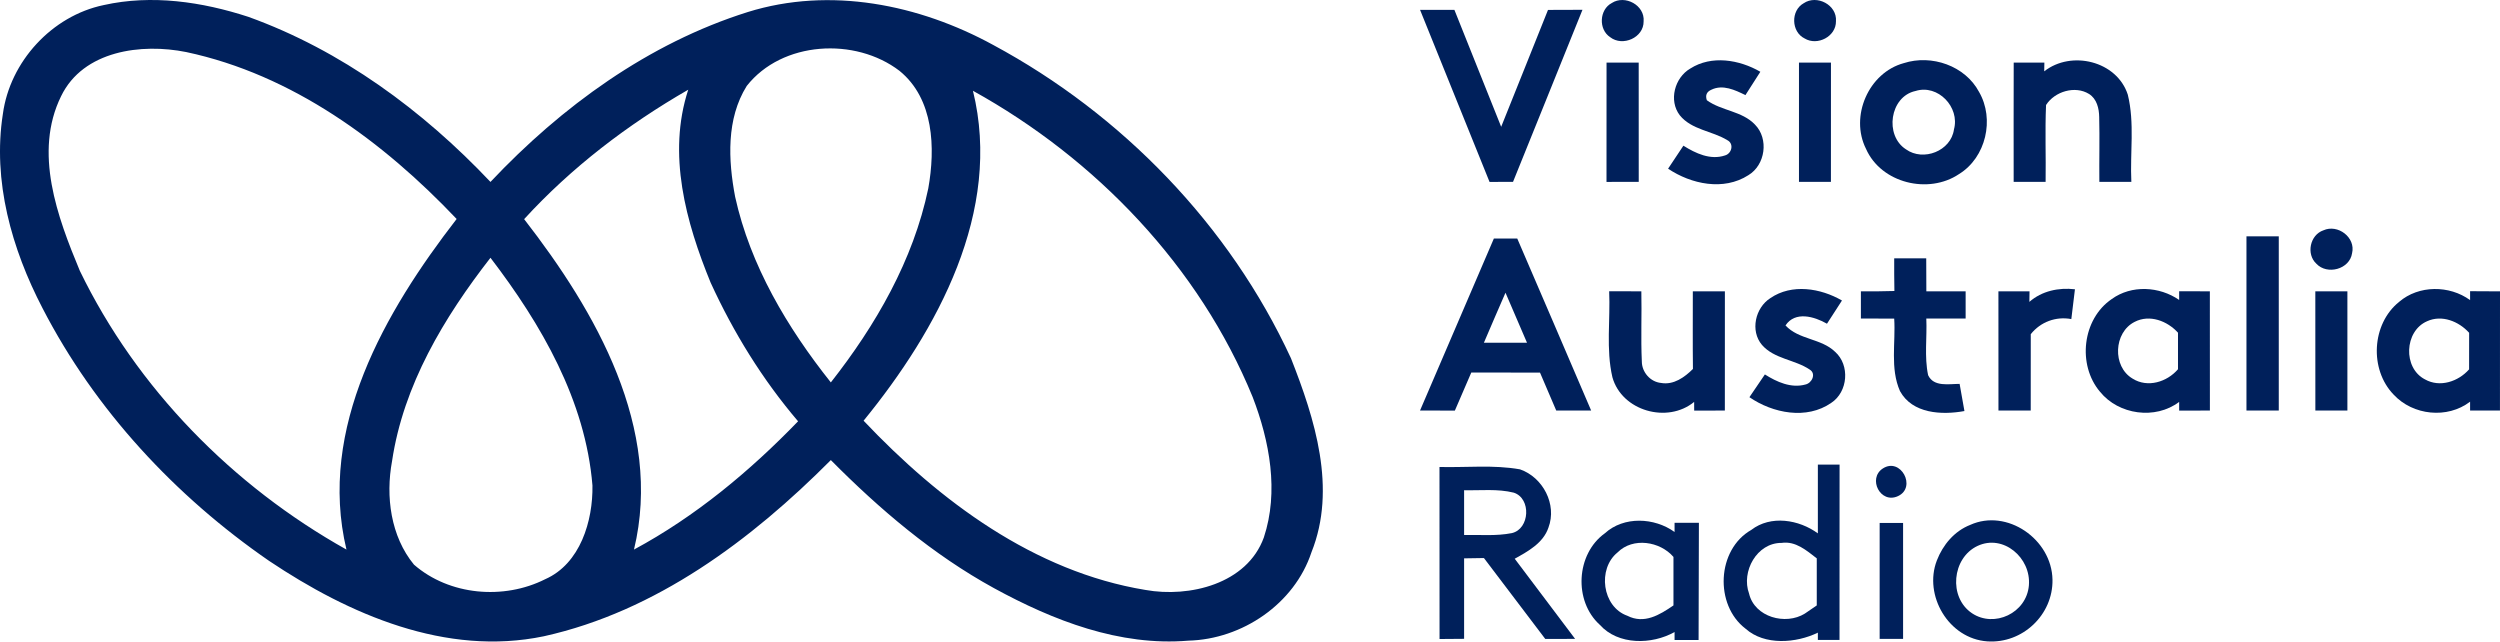 <?xml version="1.0" encoding="UTF-8" standalone="no"?>
<svg
   xmlns:dc="http://purl.org/dc/elements/1.1/"
   xmlns:cc="http://creativecommons.org/ns#"
   xmlns:rdf="http://www.w3.org/1999/02/22-rdf-syntax-ns#"
   xmlns:svg="http://www.w3.org/2000/svg"
   xmlns="http://www.w3.org/2000/svg"
   xmlns:sodipodi="http://sodipodi.sourceforge.net/DTD/sodipodi-0.dtd"
   xmlns:inkscape="http://www.inkscape.org/namespaces/inkscape"
   width="401.102pt"
   height="102.923pt"
   viewBox="0 0 401.102 102.923"
   version="1.1"
   id="svg2"
   inkscape:version="0.91 r13725"
   sodipodi:docname="Vision Australia Radio - Dark.svg">
  <defs
     id="defs58" />
  <sodipodi:namedview
     pagecolor="#ffffff"
     bordercolor="#666666"
     borderopacity="1"
     objecttolerance="10"
     gridtolerance="10"
     guidetolerance="10"
     inkscape:pageopacity="0"
     inkscape:pageshadow="2"
     inkscape:window-width="1920"
     inkscape:window-height="1017"
     id="namedview56"
     showgrid="false"
     fit-margin-top="0"
     fit-margin-left="0"
     fit-margin-right="0"
     fit-margin-bottom="0"
     inkscape:zoom="0.96"
     inkscape:cx="237.33115"
     inkscape:cy="12.880541"
     inkscape:window-x="-8"
     inkscape:window-y="-8"
     inkscape:window-maximized="1"
     inkscape:current-layer="svg2" />
  <g
     id="#fae100ff"
     transform="translate(50.923,-8.692)" />
  <path
     style="opacity:1;fill:#00205b;fill-opacity:1"
     inkscape:connector-curvature="0"
     id="path6"
     d="m 16.639,0.815 c 7.697,-1.725 15.779,-0.531 23.197,1.884 C 54.765,8.074 67.85,17.722 78.692,29.188 90.078,17.111 104.025,6.946 119.976,1.93 c 13.191,-4.114 27.483,-1.221 39.374,5.282 20.662,11.121 37.914,28.93 47.774,50.269 3.835,9.727 7.378,20.901 3.291,31.119 -2.734,8.294 -11.121,13.961 -19.733,14.186 -11.041,0.929 -21.697,-3.225 -31.212,-8.427 -9.78,-5.361 -18.34,-12.647 -26.169,-20.543 C 120.52,86.649 105.246,98.088 87.265,102.082 71.552,105.36 55.999,98.579 43.18,89.993 28.118,79.602 15.232,65.761 6.819,49.438 1.882,39.937 -1.223,29.042 0.462,18.279 1.59,9.892 8.332,2.54 16.639,0.815 M 9.805,15.426 C 5.359,24.463 9.208,34.801 12.804,43.44 21.947,62.311 37.341,77.97 55.588,88.175 50.93,68.707 61.772,49.982 73.264,35.133 61.48,22.712 46.909,11.976 29.883,8.353 22.704,6.906 13.361,8.101 9.805,15.426 M 119.804,13.794 c -3.291,5.268 -2.973,11.904 -1.858,17.782 2.428,11.028 8.387,21.02 15.354,29.779 7.206,-9.17 13.231,-19.601 15.633,-31.119 1.155,-6.476 0.916,-14.372 -4.618,-18.871 -7.1,-5.428 -18.831,-4.791 -24.511,2.428 m 36.295,0.77 c 4.764,19.335 -5.68,38.392 -17.544,52.936 12.169,12.859 27.364,24.219 45.213,27.151 7.073,1.274 16.309,-0.969 19.003,-8.413 2.442,-7.365 0.929,-15.46 -1.792,-22.533 C 192.407,42.75 175.792,25.459 156.099,14.563 M 84.093,35.159 c 11.506,14.823 22.321,33.561 17.623,53.016 9.873,-5.321 18.565,-12.554 26.329,-20.583 -5.72,-6.702 -10.378,-14.266 -14.04,-22.268 -3.968,-9.701 -6.967,-20.583 -3.583,-30.933 -9.727,5.6 -18.738,12.474 -26.329,20.768 M 62.9,73.989 c -1.048,5.653 -0.226,12.05 3.517,16.601 5.68,4.95 14.398,5.693 21.06,2.336 5.627,-2.482 7.67,-9.356 7.577,-15.035 C 93.94,64.248 86.84,52.013 78.692,41.357 71.234,50.938 64.718,61.793 62.9,73.989 Z" />
  <g
     id="g4180"
     transform="translate(52.305,29.289)"
     style="fill:#00205b;fill-opacity:1">
    <path
       sodipodi:nodetypes="cccccccccccccccc"
       d="m 178.648,45.634 c 4.3,0.11 8.66,-0.38 12.92,0.38 3.67,1.27 5.97,5.62 4.56,9.35 -0.84,2.48 -3.27,3.8 -5.41,4.99 l 9.69,12.86 -4.79,0.01 -9.84,-12.98 -3.18,0.05 0,12.91 -3.94,0.03 -0.01,-27.6 m 3.95,3.73 0,7.18 c 2.55,-0.05 5.14,0.2 7.66,-0.3 2.89,-0.67 3.14,-5.57 0.31,-6.49 -2.6,-0.65 -5.32,-0.33 -7.97,-0.39 z"
       id="path44"
       inkscape:connector-curvature="0"
       style="opacity:1;fill:#00205b;fill-opacity:1" />
    <path
       sodipodi:nodetypes="cccccccccccccc"
       d="m 242.838,45.254 -0.01,28.13 -3.474,0 0,-1.17 c -3.48,1.69 -8.546,2.1 -11.606,-0.64 -5.01,-3.82 -4.61,-12.69 0.92,-15.84 3.14,-2.42 7.656,-1.66 10.686,0.55 l 0,-11.03 m -11.036,20.7 c 0.89,3.78 5.86,5.12 8.95,3.2 l 1.91,-1.31 0,-7.55 c -1.64,-1.26 -3.39,-2.81 -5.64,-2.48 -3.98,-0.03 -6.52,4.61 -5.22,8.14 z"
       id="path46"
       inkscape:connector-curvature="0"
       style="opacity:1;fill:#00205b;fill-opacity:1" />
    <path
       sodipodi:nodetypes="sss"
       d="m 249.778,45.874 c 2.87,-1.86 5.469,3.014 2.44,4.43 -2.832,1.324 -4.912,-2.828 -2.44,-4.43 z"
       id="path48"
       inkscape:connector-curvature="0"
       style="opacity:1;fill:#00205b;fill-opacity:1" />
    <path
       sodipodi:nodetypes="cccccccccccccc"
       d="m 205.178,56.274 c 3.05,-2.78 7.956,-2.54 11.186,-0.21 l 0,-1.47 3.904,0 -0.05,18.8 -3.854,0 0,-1.28 c -3.64,2.05 -9.056,2.13 -11.996,-1.16 -4.22,-3.81 -3.82,-11.36 0.81,-14.68 m 2.05,3.06 c -3.27,2.63 -2.49,8.74 1.56,10.17 2.7,1.38 5.17,-0.13 7.4,-1.66 l 0,-7.78 c -2.16,-2.51 -6.51,-3.19 -8.96,-0.73 z"
       id="path50"
       inkscape:connector-curvature="0"
       style="opacity:1;fill:#00205b;fill-opacity:1" />
    <path
       sodipodi:nodetypes="ccccc"
       d="m 249.268,54.614 3.76,0 0,18.6 -3.76,0 z"
       id="path52"
       inkscape:connector-curvature="0"
       style="opacity:1;fill:#00205b;fill-opacity:1" />
    <path
       sodipodi:nodetypes="cssscssss"
       d="m 263.793,54.927 c 5.894,-2.668 13.086,2.282 13.205,8.786 0.103,5.647 -4.819,10.286 -10.453,9.899 -6.231,-0.428 -10.252,-7.4 -8.104,-12.968 0.976,-2.53 2.822,-4.724 5.352,-5.717 m 1.185,3.37 c -4.114,1.929 -4.697,8.257 -0.894,10.802 3.561,2.383 8.749,-0.006 9.128,-4.463 0.377,-4.438 -4.112,-8.272 -8.234,-6.339 z"
       id="path54"
       inkscape:connector-curvature="0"
       style="opacity:1;fill:#00205b;fill-opacity:1" />
  </g>
  <g
     id="g4158"
     transform="translate(52.305,-7.387)"
     style="fill:#00205b;fill-opacity:1">
    <path
       d="m 206.298,7.867 c 2.111,-1.361 5.319,0.36 5.1,2.941 0.038,2.62 -3.368,4.109 -5.37,2.542 -1.899,-1.246 -1.745,-4.43 0.269,-5.483 z"
       id="path7"
       inkscape:connector-curvature="0"
       style="opacity:1;fill:#00205b;fill-opacity:1" />
    <path
       d="m 237.074,7.912 c 2.104,-1.438 5.383,0.263 5.184,2.876 0.038,2.459 -2.99,4.013 -5.03,2.767 -2.162,-1.053 -2.245,-4.475 -0.154,-5.644 z"
       id="path9"
       inkscape:connector-curvature="0"
       style="opacity:1;fill:#00205b;fill-opacity:1" />
    <path
       d="m 175.528,8.965 c 1.835,-0.006 3.67,-0.006 5.511,0 2.515,6.247 4.991,12.513 7.506,18.767 2.496,-6.253 5.023,-12.494 7.513,-18.754 1.841,-0.019 3.683,-0.019 5.53,-0.019 -3.695,9.207 -7.436,18.401 -11.144,27.608 -1.257,0 -2.509,0.006 -3.766,0.006 -3.721,-9.2 -7.436,-18.407 -11.15,-27.608 z"
       id="path11"
       inkscape:connector-curvature="0"
       style="opacity:1;fill:#00205b;fill-opacity:1" />
    <path
       d="m 205.451,17.427 c 1.719,0 3.439,0 5.158,0 0.013,6.382 0.013,12.764 0.006,19.139 -1.726,0.006 -3.445,0.006 -5.171,0.006 0,-6.382 -0.006,-12.764 0.006,-19.146 z"
       id="path13"
       inkscape:connector-curvature="0"
       style="opacity:1;fill:#00205b;fill-opacity:1" />
    <path
       d="m 218.879,18.39 c 3.42,-2.189 7.891,-1.432 11.247,0.514 -0.789,1.252 -1.598,2.491 -2.393,3.743 -1.668,-0.822 -3.644,-1.759 -5.473,-0.86 -0.751,0.327 -0.988,0.892 -0.719,1.682 2.355,1.714 5.652,1.721 7.718,3.904 2.258,2.279 1.681,6.491 -1.065,8.128 -3.965,2.549 -9.162,1.438 -12.87,-1.047 0.808,-1.233 1.642,-2.459 2.457,-3.692 1.944,1.226 4.337,2.35 6.666,1.567 1.091,-0.295 1.495,-1.875 0.391,-2.446 -2.444,-1.509 -5.742,-1.644 -7.641,-4.006 -1.809,-2.363 -0.821,-6.029 1.681,-7.486 z"
       id="path15"
       inkscape:connector-curvature="0"
       style="opacity:1;fill:#00205b;fill-opacity:1" />
    <path
       d="m 236.323,17.427 c 1.707,0 3.42,0 5.133,0.006 0,6.375 0,12.757 -0.006,19.133 -1.713,0.006 -3.42,0.006 -5.126,0 -0.006,-6.382 -0.006,-12.757 0,-19.139 z"
       id="path17"
       inkscape:connector-curvature="0"
       style="opacity:1;fill:#00205b;fill-opacity:1" />
    <path
       d="m 253.139,17.517 c 4.452,-1.438 9.842,0.417 12.074,4.616 2.534,4.359 1.116,10.523 -3.208,13.181 -4.895,3.3 -12.491,1.47 -14.923,-4.038 -2.624,-5.213 0.404,-12.224 6.056,-13.759 m 1.88,4.469 c -4.132,0.892 -5.004,7.146 -1.527,9.361 2.784,1.997 7.23,0.263 7.699,-3.197 0.975,-3.563 -2.566,-7.294 -6.172,-6.164 z"
       id="path19"
       inkscape:connector-curvature="0"
       style="opacity:1;fill:#00205b;fill-opacity:1" />
    <path
       d="m 270.775,17.427 c 1.636,0 3.278,0 4.921,0 -0.006,0.353 -0.019,1.059 -0.026,1.406 4.343,-3.422 11.657,-1.669 13.409,3.737 1.123,4.565 0.346,9.342 0.571,13.996 -1.713,0.006 -3.426,0.006 -5.133,0 -0.038,-3.467 0.064,-6.934 -0.026,-10.401 -0.019,-1.374 -0.379,-2.915 -1.623,-3.698 -2.252,-1.4 -5.524,-0.398 -6.903,1.766 -0.18,4.103 -0.006,8.225 -0.071,12.334 -1.707,0.006 -3.42,0.006 -5.126,0 -0.006,-6.375 -0.013,-12.757 0.006,-19.139 z"
       id="path21"
       inkscape:connector-curvature="0"
       style="opacity:1;fill:#00205b;fill-opacity:1" />
  </g>
  <g
     id="g4168"
     transform="translate(-75.926,29.289)"
     style="fill:#00205b;fill-opacity:1">
    <path
       d="m 448.685,7.669 c 2.309,-1.059 5.222,1.136 4.611,3.664 -0.379,2.586 -4.007,3.549 -5.737,1.681 -1.659,-1.534 -1.016,-4.614 1.125,-5.346 z"
       id="path23"
       inkscape:connector-curvature="0"
       style="opacity:1;fill:#00205b;fill-opacity:1" />
    <path
       d="m 315.605,8.985 c 1.248,0 2.495,0 3.749,-0.006 3.974,9.19 7.91,18.399 11.859,27.602 -1.871,0 -3.737,0 -5.602,0 -0.875,-2.028 -1.743,-4.056 -2.605,-6.09 -3.672,-0.013 -7.351,0.006 -11.023,-0.013 -0.888,2.034 -1.756,4.075 -2.637,6.11 -1.865,-0.006 -3.724,-0.006 -5.589,-0.013 3.942,-9.196 7.885,-18.393 11.846,-27.589 m -1.601,16.718 c 2.302,0.013 4.611,0.013 6.92,0 -1.145,-2.676 -2.302,-5.352 -3.454,-8.028 -1.17,2.67 -2.322,5.352 -3.466,8.028 z"
       id="path25"
       inkscape:connector-curvature="0"
       style="opacity:1;fill:#00205b;fill-opacity:1" />
    <path
       d="m 436.35,8.626 c 1.724,0 3.454,0 5.184,0 0,9.318 0.006,18.637 0,27.955 -1.73,0 -3.46,0 -5.184,0 0,-9.318 0,-18.637 0,-27.955 z"
       id="path27"
       inkscape:connector-curvature="0"
       style="opacity:1;fill:#00205b;fill-opacity:1" />
    <path
       d="m 379.833,12.155 c 1.717,0 3.428,0 5.139,0 0.013,1.765 0,3.53 0.019,5.295 2.097,0 4.2,0 6.303,0 0,1.457 -0.006,2.914 0,4.37 -2.103,0 -4.206,0 -6.309,0 0.135,3.016 -0.334,6.11 0.289,9.081 0.894,1.932 3.351,1.399 5.055,1.399 0.257,1.45 0.521,2.901 0.772,4.358 -3.627,0.667 -8.361,0.436 -10.341,-3.202 -1.608,-3.645 -0.675,-7.772 -0.926,-11.629 -1.781,-0.006 -3.563,0 -5.344,-0.013 0,-1.457 0,-2.907 0,-4.358 1.794,0.006 3.582,0 5.376,-0.058 -0.032,-1.752 -0.039,-3.498 -0.032,-5.243 z"
       id="path29"
       inkscape:connector-curvature="0"
       style="opacity:1;fill:#00205b;fill-opacity:1" />
    <path
       d="m 334.101,17.443 c 1.717,0.006 3.441,0.006 5.164,0.006 0.084,3.748 -0.097,7.496 0.077,11.244 0,1.72 1.351,3.292 3.087,3.459 2.013,0.359 3.775,-0.911 5.113,-2.246 -0.051,-4.152 -0.013,-8.304 -0.019,-12.457 1.711,0 3.428,0 5.145,0 0,6.379 0,12.752 -0.006,19.131 -1.64,0 -3.28,0 -4.92,0.006 0,-0.347 -0.006,-1.04 -0.006,-1.393 -4.29,3.523 -11.602,1.45 -13.113,-3.953 -1.048,-4.505 -0.315,-9.209 -0.521,-13.798 z"
       id="path31"
       inkscape:connector-curvature="0"
       style="opacity:1;fill:#00205b;fill-opacity:1" />
    <path
       d="m 359.967,18.541 c 3.434,-2.355 8.058,-1.604 11.486,0.385 -0.804,1.239 -1.608,2.477 -2.405,3.722 -2.026,-1.155 -5.093,-2.066 -6.656,0.276 2.122,2.31 5.73,2.06 7.962,4.236 2.405,2.137 2.071,6.424 -0.624,8.189 -3.949,2.747 -9.364,1.669 -13.126,-0.911 0.823,-1.219 1.653,-2.432 2.482,-3.652 1.904,1.207 4.212,2.253 6.508,1.617 1.048,-0.225 1.762,-1.739 0.688,-2.394 -2.386,-1.617 -5.692,-1.688 -7.666,-3.96 -1.916,-2.259 -1.08,-5.962 1.351,-7.509 z"
       id="path33"
       inkscape:connector-curvature="0"
       style="opacity:1;fill:#00205b;fill-opacity:1" />
    <path
       d="m 401.519,19.144 c 2.019,-1.758 4.695,-2.323 7.312,-2.022 -0.193,1.598 -0.386,3.19 -0.579,4.781 -2.482,-0.462 -4.939,0.456 -6.508,2.419 -0.006,4.082 0,8.17 -0.006,12.258 -1.73,0 -3.454,0 -5.177,0 -0.006,-6.379 -0.006,-12.752 -0.006,-19.131 1.666,0 3.325,0 4.991,0 -0.006,0.424 -0.019,1.271 -0.026,1.694 z"
       id="path35"
       inkscape:connector-curvature="0"
       style="opacity:1;fill:#00205b;fill-opacity:1" />
    <path
       sodipodi:nodetypes="cccccccccccccc"
       d="m 414.741,18.688 c 3.177,-2.298 7.64,-2.041 10.811,0.148 l 0,-1.393 c 1.64,0.006 3.28,0.006 4.926,0.006 0.013,6.373 0,12.752 0.006,19.131 -1.646,0 -3.292,0 -4.932,0.006 l 0,-1.393 c -3.827,2.894 -9.705,2.073 -12.695,-1.624 -3.666,-4.319 -2.855,-11.667 1.884,-14.882 m 3.672,3.664 c -3.376,1.694 -3.608,7.168 -0.341,9.1 2.405,1.527 5.537,0.552 7.293,-1.502 l 5e-5,-5.859 c -1.704,-1.887 -4.553,-2.984 -6.952,-1.739 z"
       id="path37"
       inkscape:connector-curvature="0"
       style="opacity:1;fill:#00205b;fill-opacity:1" />
    <path
       sodipodi:nodetypes="ccccccccccccccc"
       d="m 460.84,19.144 c 3.158,-2.708 8.065,-2.702 11.39,-0.282 l 0,-1.431 c 1.569,0.019 3.222,0.019 4.798,0.026 -0.006,6.379 0.006,12.752 -0.006,19.125 l -4.792,0 0,-1.425 c -3.653,2.798 -9.17,2.208 -12.27,-1.136 -3.91,-4.043 -3.531,-11.34 0.881,-14.876 m 4.489,3.106 c -3.659,1.579 -3.904,7.509 -0.334,9.331 2.392,1.354 5.357,0.34 7.074,-1.611 l 0.006,-5.866 c -1.653,-1.835 -4.367,-2.939 -6.746,-1.855 z"
       id="path39"
       inkscape:connector-curvature="0"
       style="opacity:1;fill:#00205b;fill-opacity:1" />
    <path
       d="m 447.399,17.45 c 1.717,0 3.428,0 5.145,0 0.006,6.379 0.006,12.752 0,19.131 -1.717,0 -3.428,0 -5.139,0 -0.006,-6.379 0,-12.752 -0.006,-19.131 z"
       id="path41"
       inkscape:connector-curvature="0"
       style="opacity:1;fill:#00205b;fill-opacity:1" />
  </g>
</svg>
